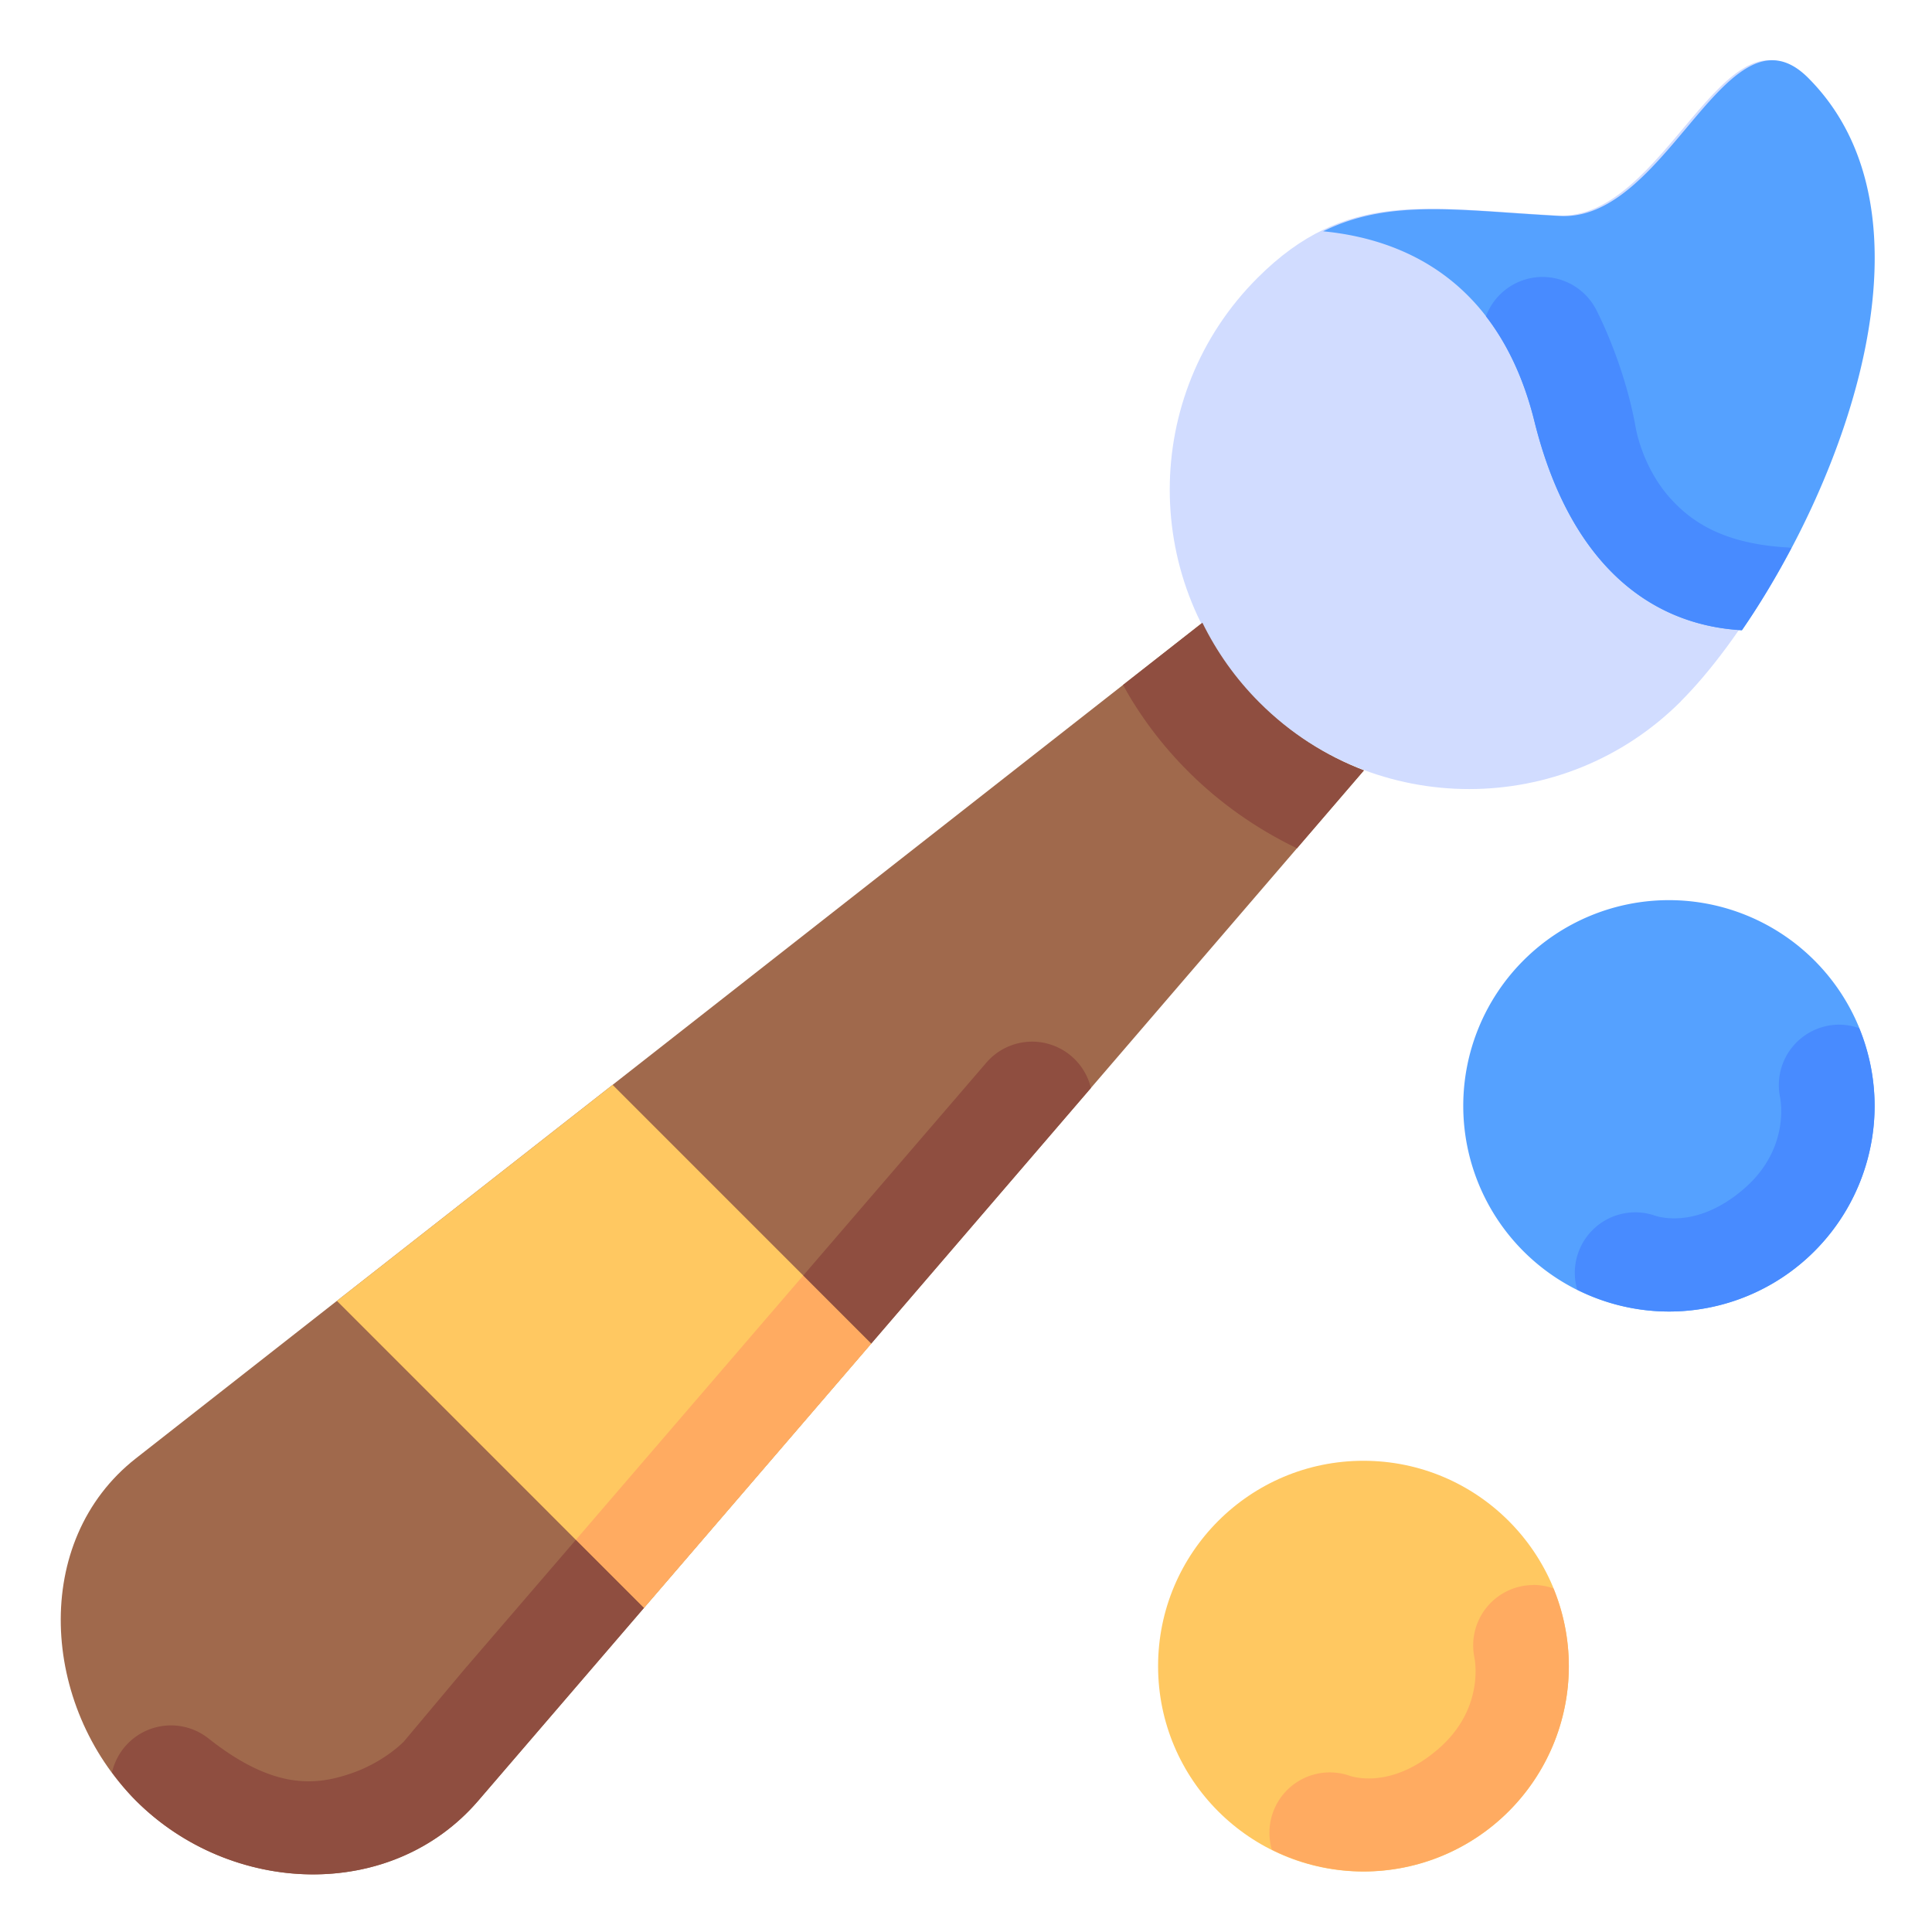 <?xml version="1.0" encoding="UTF-8" standalone="no"?>
<!-- Created with Inkscape (http://www.inkscape.org/) -->

<svg
   xmlns:dc="http://purl.org/dc/elements/1.1/"
   xmlns:cc="http://creativecommons.org/ns#"
   xmlns:rdf="http://www.w3.org/1999/02/22-rdf-syntax-ns#"
   xmlns:svg="http://www.w3.org/2000/svg"
   xmlns="http://www.w3.org/2000/svg"
   xmlns:sodipodi="http://sodipodi.sourceforge.net/DTD/sodipodi-0.dtd"
   xmlns:inkscape="http://www.inkscape.org/namespaces/inkscape"
   width="64"
   height="64"
   viewBox="0 0 16.933 16.933"
   version="1.1"
   id="svg4593"
   inkscape:version="0.92.4 (5da689c313, 2019-01-14)"
   sodipodi:docname="art, education, painting, palette, brush, board, paint.svg">
  <defs
     id="defs4587">
    <clipPath
       clipPathUnits="userSpaceOnUse"
       id="clipPath5337">
      <rect
         style="opacity:1;fill:#ef7272;fill-opacity:1;stroke:none;stroke-width:0.529;stroke-linecap:round;stroke-linejoin:round;stroke-miterlimit:4;stroke-dasharray:none;stroke-opacity:1"
         id="rect5339"
         width="35.435"
         height="25.702"
         x="34.774"
         y="274.321" />
    </clipPath>
    <clipPath
       clipPathUnits="userSpaceOnUse"
       id="clipPath4542">
      <rect
         id="rect4544"
         width="501.574"
         height="185.586"
         x="-535.214"
         y="-48.848"
         style="opacity:0.537;stroke-width:0.212" />
    </clipPath>
    <clipPath
       clipPathUnits="userSpaceOnUse"
       id="clipPath11017">
      <rect
         style="opacity:0.282;vector-effect:none;fill:#ff0000;fill-opacity:1;stroke:#ffdd55;stroke-width:0.529;stroke-linecap:round;stroke-linejoin:round;stroke-miterlimit:4;stroke-dasharray:none;stroke-dashoffset:0;stroke-opacity:1"
         id="rect11019"
         width="29.654"
         height="28.999"
         x="36.669"
         y="153.503"
         transform="rotate(-90)" />
    </clipPath>
    <clipPath
       clipPathUnits="userSpaceOnUse"
       id="clipPath11444">
      <rect
         style="opacity:1;vector-effect:none;fill:#4d4d4d;fill-opacity:1;stroke:#bfd2ff;stroke-width:1.058;stroke-linecap:round;stroke-linejoin:round;stroke-miterlimit:4;stroke-dasharray:none;stroke-dashoffset:0;stroke-opacity:1"
         id="rect11446"
         width="28.84"
         height="29.104"
         x="-143.933"
         y="265.779"
         transform="rotate(-90)" />
    </clipPath>
    <clipPath
       clipPathUnits="userSpaceOnUse"
       id="clipPath11781">
      <rect
         style="opacity:1;vector-effect:none;fill:#ffab61;fill-opacity:1;stroke:#00003a;stroke-width:1.058;stroke-linecap:round;stroke-linejoin:round;stroke-miterlimit:4;stroke-dasharray:none;stroke-dashoffset:0;stroke-opacity:1"
         id="rect11783"
         width="32.941"
         height="32.411"
         x="-145.124"
         y="181.377"
         rx="0.634"
         ry="0.634"
         transform="rotate(-90)" />
    </clipPath>
  </defs>
  <sodipodi:namedview
     id="base"
     pagecolor="#ffffff"
     bordercolor="#666666"
     borderopacity="1.0"
     inkscape:pageopacity="0.0"
     inkscape:pageshadow="2"
     inkscape:zoom="11.313708"
     inkscape:cx="57.281285"
     inkscape:cy="49.245979"
     inkscape:document-units="mm"
     inkscape:current-layer="layer1"
     showgrid="false"
     units="px"
     inkscape:window-width="1920"
     inkscape:window-height="1001"
     inkscape:window-x="-9"
     inkscape:window-y="-9"
     inkscape:window-maximized="1"
     showguides="true"
     inkscape:guide-bbox="true"
     inkscape:snap-bbox="true">
    <sodipodi:guide
       position="8.467,8.467"
       orientation="0,30"
       id="guide5152"
       inkscape:locked="false" />
    <sodipodi:guide
       position="16.404,8.467"
       orientation="30,0"
       id="guide5154"
       inkscape:locked="false" />
    <sodipodi:guide
       position="16.404,0.529"
       orientation="0,-30"
       id="guide5156"
       inkscape:locked="false" />
    <sodipodi:guide
       position="8.467,0.529"
       orientation="-30,0"
       id="guide5158"
       inkscape:locked="false" />
    <sodipodi:guide
       position="0.529,8.467"
       orientation="0,30"
       id="guide5160"
       inkscape:locked="false" />
    <sodipodi:guide
       position="8.467,8.467"
       orientation="30,0"
       id="guide5162"
       inkscape:locked="false" />
    <sodipodi:guide
       position="8.467,0.529"
       orientation="0,-30"
       id="guide5164"
       inkscape:locked="false" />
    <sodipodi:guide
       position="0.529,0.529"
       orientation="-30,0"
       id="guide5166"
       inkscape:locked="false" />
    <sodipodi:guide
       position="8.467,16.404"
       orientation="0,30"
       id="guide5168"
       inkscape:locked="false" />
    <sodipodi:guide
       position="16.404,16.404"
       orientation="30,0"
       id="guide5170"
       inkscape:locked="false" />
    <sodipodi:guide
       position="16.404,8.467"
       orientation="0,-30"
       id="guide5172"
       inkscape:locked="false" />
    <sodipodi:guide
       position="8.467,8.467"
       orientation="-30,0"
       id="guide5174"
       inkscape:locked="false" />
    <sodipodi:guide
       position="0.529,16.404"
       orientation="0,30"
       id="guide5176"
       inkscape:locked="false" />
    <sodipodi:guide
       position="8.467,-2.844"
       orientation="30,0"
       id="guide5178"
       inkscape:locked="false" />
    <sodipodi:guide
       position="31.805,8.467"
       orientation="0,-30"
       id="guide5180"
       inkscape:locked="false" />
    <sodipodi:guide
       position="0.529,8.467"
       orientation="-30,0"
       id="guide5182"
       inkscape:locked="false" />
    <sodipodi:guide
       position="0.529,16.404"
       orientation="0,60"
       id="guide5184"
       inkscape:locked="false" />
    <sodipodi:guide
       position="16.404,16.404"
       orientation="60,0"
       id="guide5186"
       inkscape:locked="false" />
    <sodipodi:guide
       position="16.404,0.529"
       orientation="0,-60"
       id="guide5188"
       inkscape:locked="false" />
    <sodipodi:guide
       position="0.529,0.529"
       orientation="-60,0"
       id="guide5190"
       inkscape:locked="false" />
    <sodipodi:guide
       position="26.263,0.529"
       orientation="0,1"
       id="guide3797"
       inkscape:locked="false" />
  </sodipodi:namedview>
  <g
     inkscape:label="Layer 1"
     inkscape:groupmode="layer"
     id="layer1"
     transform="translate(0,-280.067)">
    <path
       style="opacity:1;vector-effect:none;fill:#a0694c;fill-opacity:1;stroke:none;stroke-width:2;stroke-linecap:round;stroke-linejoin:round;stroke-miterlimit:4;stroke-dasharray:none;stroke-dashoffset:0;stroke-opacity:1"
       d="M 39.768,20.596 4.496,48.232 c -3.491,2.736 -3.136,8.186 0,11.322 3.136,3.136 8.431,3.364 11.322,0 l 29.291,-34.074 c -1.263,-0.483 -2.437,-1.229 -3.455,-2.246 -0.794,-0.794 -1.418,-1.684 -1.887,-2.639 z"
       transform="matrix(0.265,0,0,0.265,0,280.067)"
       id="rect2724"
       inkscape:connector-curvature="0"
       sodipodi:nodetypes="ccssccc" />
    <path
       style="opacity:1;vector-effect:none;fill:#d1dcff;fill-opacity:1;stroke:none;stroke-width:0.602;stroke-linecap:round;stroke-linejoin:round;stroke-miterlimit:4;stroke-dasharray:none;stroke-dashoffset:0;stroke-opacity:1"
       d="m 14.732,286.214 c -1.025,1.025 -2.686,1.025 -3.711,-2e-5 -1.025,-1.025 -1.025,-2.686 -4e-6,-3.711 0.78,-0.78 1.478,-0.608 2.631,-0.547 0.944,0.05 1.462,-1.916 2.17,-1.208 1.416,1.416 -0.066,4.442 -1.091,5.466 z"
       id="path2730"
       inkscape:connector-curvature="0"
       sodipodi:nodetypes="ssssss" />
    <path
       style="color:#000000;font-style:normal;font-variant:normal;font-weight:normal;font-stretch:normal;font-size:medium;line-height:normal;font-family:sans-serif;font-variant-ligatures:normal;font-variant-position:normal;font-variant-caps:normal;font-variant-numeric:normal;font-variant-alternates:normal;font-feature-settings:normal;text-indent:0;text-align:start;text-decoration:none;text-decoration-line:none;text-decoration-style:solid;text-decoration-color:#000000;letter-spacing:normal;word-spacing:normal;text-transform:none;writing-mode:lr-tb;direction:ltr;text-orientation:mixed;dominant-baseline:auto;baseline-shift:baseline;text-anchor:start;white-space:normal;shape-padding:0;clip-rule:nonzero;display:inline;overflow:visible;visibility:visible;opacity:1;isolation:auto;mix-blend-mode:normal;color-interpolation:sRGB;color-interpolation-filters:linearRGB;solid-color:#000000;solid-opacity:1;vector-effect:none;fill:#8f4e40;fill-opacity:1;fill-rule:nonzero;stroke:none;stroke-width:4;stroke-linecap:round;stroke-linejoin:round;stroke-miterlimit:4;stroke-dasharray:none;stroke-dashoffset:0;stroke-opacity:1;color-rendering:auto;image-rendering:auto;shape-rendering:auto;text-rendering:auto;enable-background:accumulate"
       d="M 39.768 20.596 L 37.141 22.654 C 38.219 24.612 40.063 26.69 42.895 28.057 L 45.109 25.48 C 43.847 24.998 42.672 24.252 41.654 23.234 C 40.861 22.441 40.236 21.55 39.768 20.596 z "
       transform="matrix(0.265,0,0,0.265,0,280.067)"
       id="path2766" />
    <path
       style="opacity:1;vector-effect:none;fill:#55a1ff;fill-opacity:1;stroke:none;stroke-width:2;stroke-linecap:round;stroke-linejoin:round;stroke-miterlimit:4;stroke-dasharray:none;stroke-dashoffset:0;stroke-opacity:1"
       d="M 58.414 2.008 C 56.37 2.324 54.527 7.296 51.6 7.143 C 48.292 6.969 45.975 6.554 43.762 7.65 C 46.336 7.899 49.575 9.203 50.75 13.938 C 51.874 18.468 54.414 20.661 57.611 20.844 C 61.059 15.853 64.299 7.073 59.801 2.574 C 59.467 2.24 59.143 2.063 58.826 2.01 C 58.688 1.987 58.55 1.987 58.414 2.008 z M 55.197 29.771 A 6.803 6.803 0 0 0 48.395 36.574 A 6.803 6.803 0 0 0 55.197 43.377 A 6.803 6.803 0 0 0 62 36.574 A 6.803 6.803 0 0 0 55.197 29.771 z "
       transform="matrix(0.265,0,0,0.265,0,280.067)"
       id="path2736" />
    <path
       style="opacity:1;vector-effect:none;fill:#ffc861;fill-opacity:1;stroke:none;stroke-width:2;stroke-linecap:round;stroke-linejoin:round;stroke-miterlimit:4;stroke-dasharray:none;stroke-dashoffset:0;stroke-opacity:1"
       d="M 20.262 35.881 L 11.143 43.025 L 21.297 53.18 L 28.816 44.436 L 20.262 35.881 z "
       transform="matrix(0.265,0,0,0.265,0,280.067)"
       id="rect2741" />
    <path
       style="color:#000000;font-style:normal;font-variant:normal;font-weight:normal;font-stretch:normal;font-size:medium;line-height:normal;font-family:sans-serif;font-variant-ligatures:normal;font-variant-position:normal;font-variant-caps:normal;font-variant-numeric:normal;font-variant-alternates:normal;font-feature-settings:normal;text-indent:0;text-align:start;text-decoration:none;text-decoration-line:none;text-decoration-style:solid;text-decoration-color:#000000;letter-spacing:normal;word-spacing:normal;text-transform:none;writing-mode:lr-tb;direction:ltr;text-orientation:mixed;dominant-baseline:auto;baseline-shift:baseline;text-anchor:start;white-space:normal;shape-padding:0;clip-rule:nonzero;display:inline;overflow:visible;visibility:visible;opacity:1;isolation:auto;mix-blend-mode:normal;color-interpolation:sRGB;color-interpolation-filters:linearRGB;solid-color:#000000;solid-opacity:1;vector-effect:none;fill:#488bff;fill-opacity:1;fill-rule:nonzero;stroke:none;stroke-width:4;stroke-linecap:round;stroke-linejoin:round;stroke-miterlimit:4;stroke-dasharray:none;stroke-dashoffset:0;stroke-opacity:1;color-rendering:auto;image-rendering:auto;shape-rendering:auto;text-rendering:auto;enable-background:accumulate"
       d="M 51.045 9.16 A 2 2 0 0 0 49.146 10.461 C 49.824 11.339 50.387 12.473 50.75 13.938 C 51.874 18.468 54.414 20.661 57.611 20.844 C 58.175 20.028 58.729 19.104 59.248 18.121 A 2 2 0 0 0 59.012 18.1 C 56.984 17.959 55.947 17.264 55.238 16.475 C 54.53 15.685 54.196 14.691 54.094 14.121 C 53.715 12.002 52.811 10.281 52.811 10.281 A 2 2 0 0 0 51.045 9.16 z "
       transform="matrix(0.265,0,0,0.265,0,280.067)"
       id="path2773" />
    <path
       style="color:#000000;font-style:normal;font-variant:normal;font-weight:normal;font-stretch:normal;font-size:medium;line-height:normal;font-family:sans-serif;font-variant-ligatures:normal;font-variant-position:normal;font-variant-caps:normal;font-variant-numeric:normal;font-variant-alternates:normal;font-feature-settings:normal;text-indent:0;text-align:start;text-decoration:none;text-decoration-line:none;text-decoration-style:solid;text-decoration-color:#000000;letter-spacing:normal;word-spacing:normal;text-transform:none;writing-mode:lr-tb;direction:ltr;text-orientation:mixed;dominant-baseline:auto;baseline-shift:baseline;text-anchor:start;white-space:normal;shape-padding:0;clip-rule:nonzero;display:inline;overflow:visible;visibility:visible;opacity:1;isolation:auto;mix-blend-mode:normal;color-interpolation:sRGB;color-interpolation-filters:linearRGB;solid-color:#000000;solid-opacity:1;vector-effect:none;fill:#488bff;fill-opacity:1;fill-rule:nonzero;stroke:none;stroke-width:4;stroke-linecap:round;stroke-linejoin:round;stroke-miterlimit:4;stroke-dasharray:none;stroke-dashoffset:0;stroke-opacity:1;color-rendering:auto;image-rendering:auto;shape-rendering:auto;text-rendering:auto;enable-background:accumulate"
       d="M 60.826 33.889 A 2 2 0 0 0 58.871 36.281 C 58.871 36.281 59.251 37.951 57.689 39.309 C 56.043 40.739 54.699 40.193 54.699 40.193 A 2 2 0 0 0 52.164 42.654 A 6.803 6.803 0 0 0 55.197 43.377 A 6.803 6.803 0 0 0 62 36.574 A 6.803 6.803 0 0 0 61.49 34.006 A 2 2 0 0 0 60.826 33.889 z "
       transform="matrix(0.265,0,0,0.265,0,280.067)"
       id="path2792" />
    <path
       style="color:#000000;font-style:normal;font-variant:normal;font-weight:normal;font-stretch:normal;font-size:medium;line-height:normal;font-family:sans-serif;font-variant-ligatures:normal;font-variant-position:normal;font-variant-caps:normal;font-variant-numeric:normal;font-variant-alternates:normal;font-feature-settings:normal;text-indent:0;text-align:start;text-decoration:none;text-decoration-line:none;text-decoration-style:solid;text-decoration-color:#000000;letter-spacing:normal;word-spacing:normal;text-transform:none;writing-mode:lr-tb;direction:ltr;text-orientation:mixed;dominant-baseline:auto;baseline-shift:baseline;text-anchor:start;white-space:normal;shape-padding:0;clip-rule:nonzero;display:inline;overflow:visible;visibility:visible;opacity:1;isolation:auto;mix-blend-mode:normal;color-interpolation:sRGB;color-interpolation-filters:linearRGB;solid-color:#000000;solid-opacity:1;vector-effect:none;fill:#ffab61;fill-opacity:1;fill-rule:nonzero;stroke:none;stroke-width:4;stroke-linecap:round;stroke-linejoin:round;stroke-miterlimit:4;stroke-dasharray:none;stroke-dashoffset:0;stroke-opacity:1;color-rendering:auto;image-rendering:auto;shape-rendering:auto;text-rendering:auto;enable-background:accumulate"
       d="M 19.045 50.928 L 21.297 53.18 L 28.816 44.436 L 26.566 42.186 L 19.045 50.928 z "
       id="path2787"
       transform="matrix(0.265,0,0,0.265,0,280.067)" />
    <path
       style="color:#000000;font-style:normal;font-variant:normal;font-weight:normal;font-stretch:normal;font-size:medium;line-height:normal;font-family:sans-serif;font-variant-ligatures:normal;font-variant-position:normal;font-variant-caps:normal;font-variant-numeric:normal;font-variant-alternates:normal;font-feature-settings:normal;text-indent:0;text-align:start;text-decoration:none;text-decoration-line:none;text-decoration-style:solid;text-decoration-color:#000000;letter-spacing:normal;word-spacing:normal;text-transform:none;writing-mode:lr-tb;direction:ltr;text-orientation:mixed;dominant-baseline:auto;baseline-shift:baseline;text-anchor:start;white-space:normal;shape-padding:0;clip-rule:nonzero;display:inline;overflow:visible;visibility:visible;opacity:1;isolation:auto;mix-blend-mode:normal;color-interpolation:sRGB;color-interpolation-filters:linearRGB;solid-color:#000000;solid-opacity:1;vector-effect:none;fill:#8f4e40;fill-opacity:1;fill-rule:nonzero;stroke:none;stroke-width:4;stroke-linecap:round;stroke-linejoin:round;stroke-miterlimit:4;stroke-dasharray:none;stroke-dashoffset:0;stroke-opacity:1;color-rendering:auto;image-rendering:auto;shape-rendering:auto;text-rendering:auto;enable-background:accumulate"
       d="M 34.135 34.451 A 2 2 0 0 0 32.605 35.166 L 26.566 42.186 L 28.816 44.436 L 36.08 35.984 A 2 2 0 0 0 34.135 34.451 z M 19.045 50.928 L 15.451 55.105 A 2 2 0 0 0 15.436 55.119 L 13.361 57.594 C 13.355 57.601 12.705 58.287 11.582 58.664 C 10.454 59.043 9.067 59.216 6.895 57.496 A 2 2 0 0 0 3.705 58.621 C 3.947 58.948 4.205 59.264 4.496 59.555 C 7.632 62.691 12.927 62.918 15.818 59.555 L 21.297 53.18 L 19.045 50.928 z "
       transform="matrix(0.265,0,0,0.265,0,280.067)"
       id="path2780" />
    <circle
       style="opacity:1;vector-effect:none;fill:#ffc861;fill-opacity:1;stroke:none;stroke-width:0.424;stroke-linecap:round;stroke-linejoin:round;stroke-miterlimit:4;stroke-dasharray:none;stroke-dashoffset:0;stroke-opacity:1"
       id="circle2805"
       cx="11.95"
       cy="294.67"
       r="1.8" />
    <path
       inkscape:connector-curvature="0"
       style="color:#000000;font-style:normal;font-variant:normal;font-weight:normal;font-stretch:normal;font-size:medium;line-height:normal;font-family:sans-serif;font-variant-ligatures:normal;font-variant-position:normal;font-variant-caps:normal;font-variant-numeric:normal;font-variant-alternates:normal;font-feature-settings:normal;text-indent:0;text-align:start;text-decoration:none;text-decoration-line:none;text-decoration-style:solid;text-decoration-color:#000000;letter-spacing:normal;word-spacing:normal;text-transform:none;writing-mode:lr-tb;direction:ltr;text-orientation:mixed;dominant-baseline:auto;baseline-shift:baseline;text-anchor:start;white-space:normal;shape-padding:0;clip-rule:nonzero;display:inline;overflow:visible;visibility:visible;opacity:1;isolation:auto;mix-blend-mode:normal;color-interpolation:sRGB;color-interpolation-filters:linearRGB;solid-color:#000000;solid-opacity:1;vector-effect:none;fill:#ffab61;fill-opacity:1;fill-rule:nonzero;stroke:none;stroke-width:1.058;stroke-linecap:round;stroke-linejoin:round;stroke-miterlimit:4;stroke-dasharray:none;stroke-dashoffset:0;stroke-opacity:1;color-rendering:auto;image-rendering:auto;shape-rendering:auto;text-rendering:auto;enable-background:accumulate"
       d="m 13.439,293.959 a 0.529,0.529 0 0 0 -0.517,0.633 c 0,0 0.1,0.442 -0.313,0.801 -0.436,0.379 -0.791,0.234 -0.791,0.234 a 0.529,0.529 0 0 0 -0.671,0.651 1.8,1.8 0 0 0 0.803,0.191 1.8,1.8 0 0 0 1.8,-1.8 1.8,1.8 0 0 0 -0.135,-0.68 0.529,0.529 0 0 0 -0.176,-0.031 z"
       id="path2807" />
  </g>
</svg>

